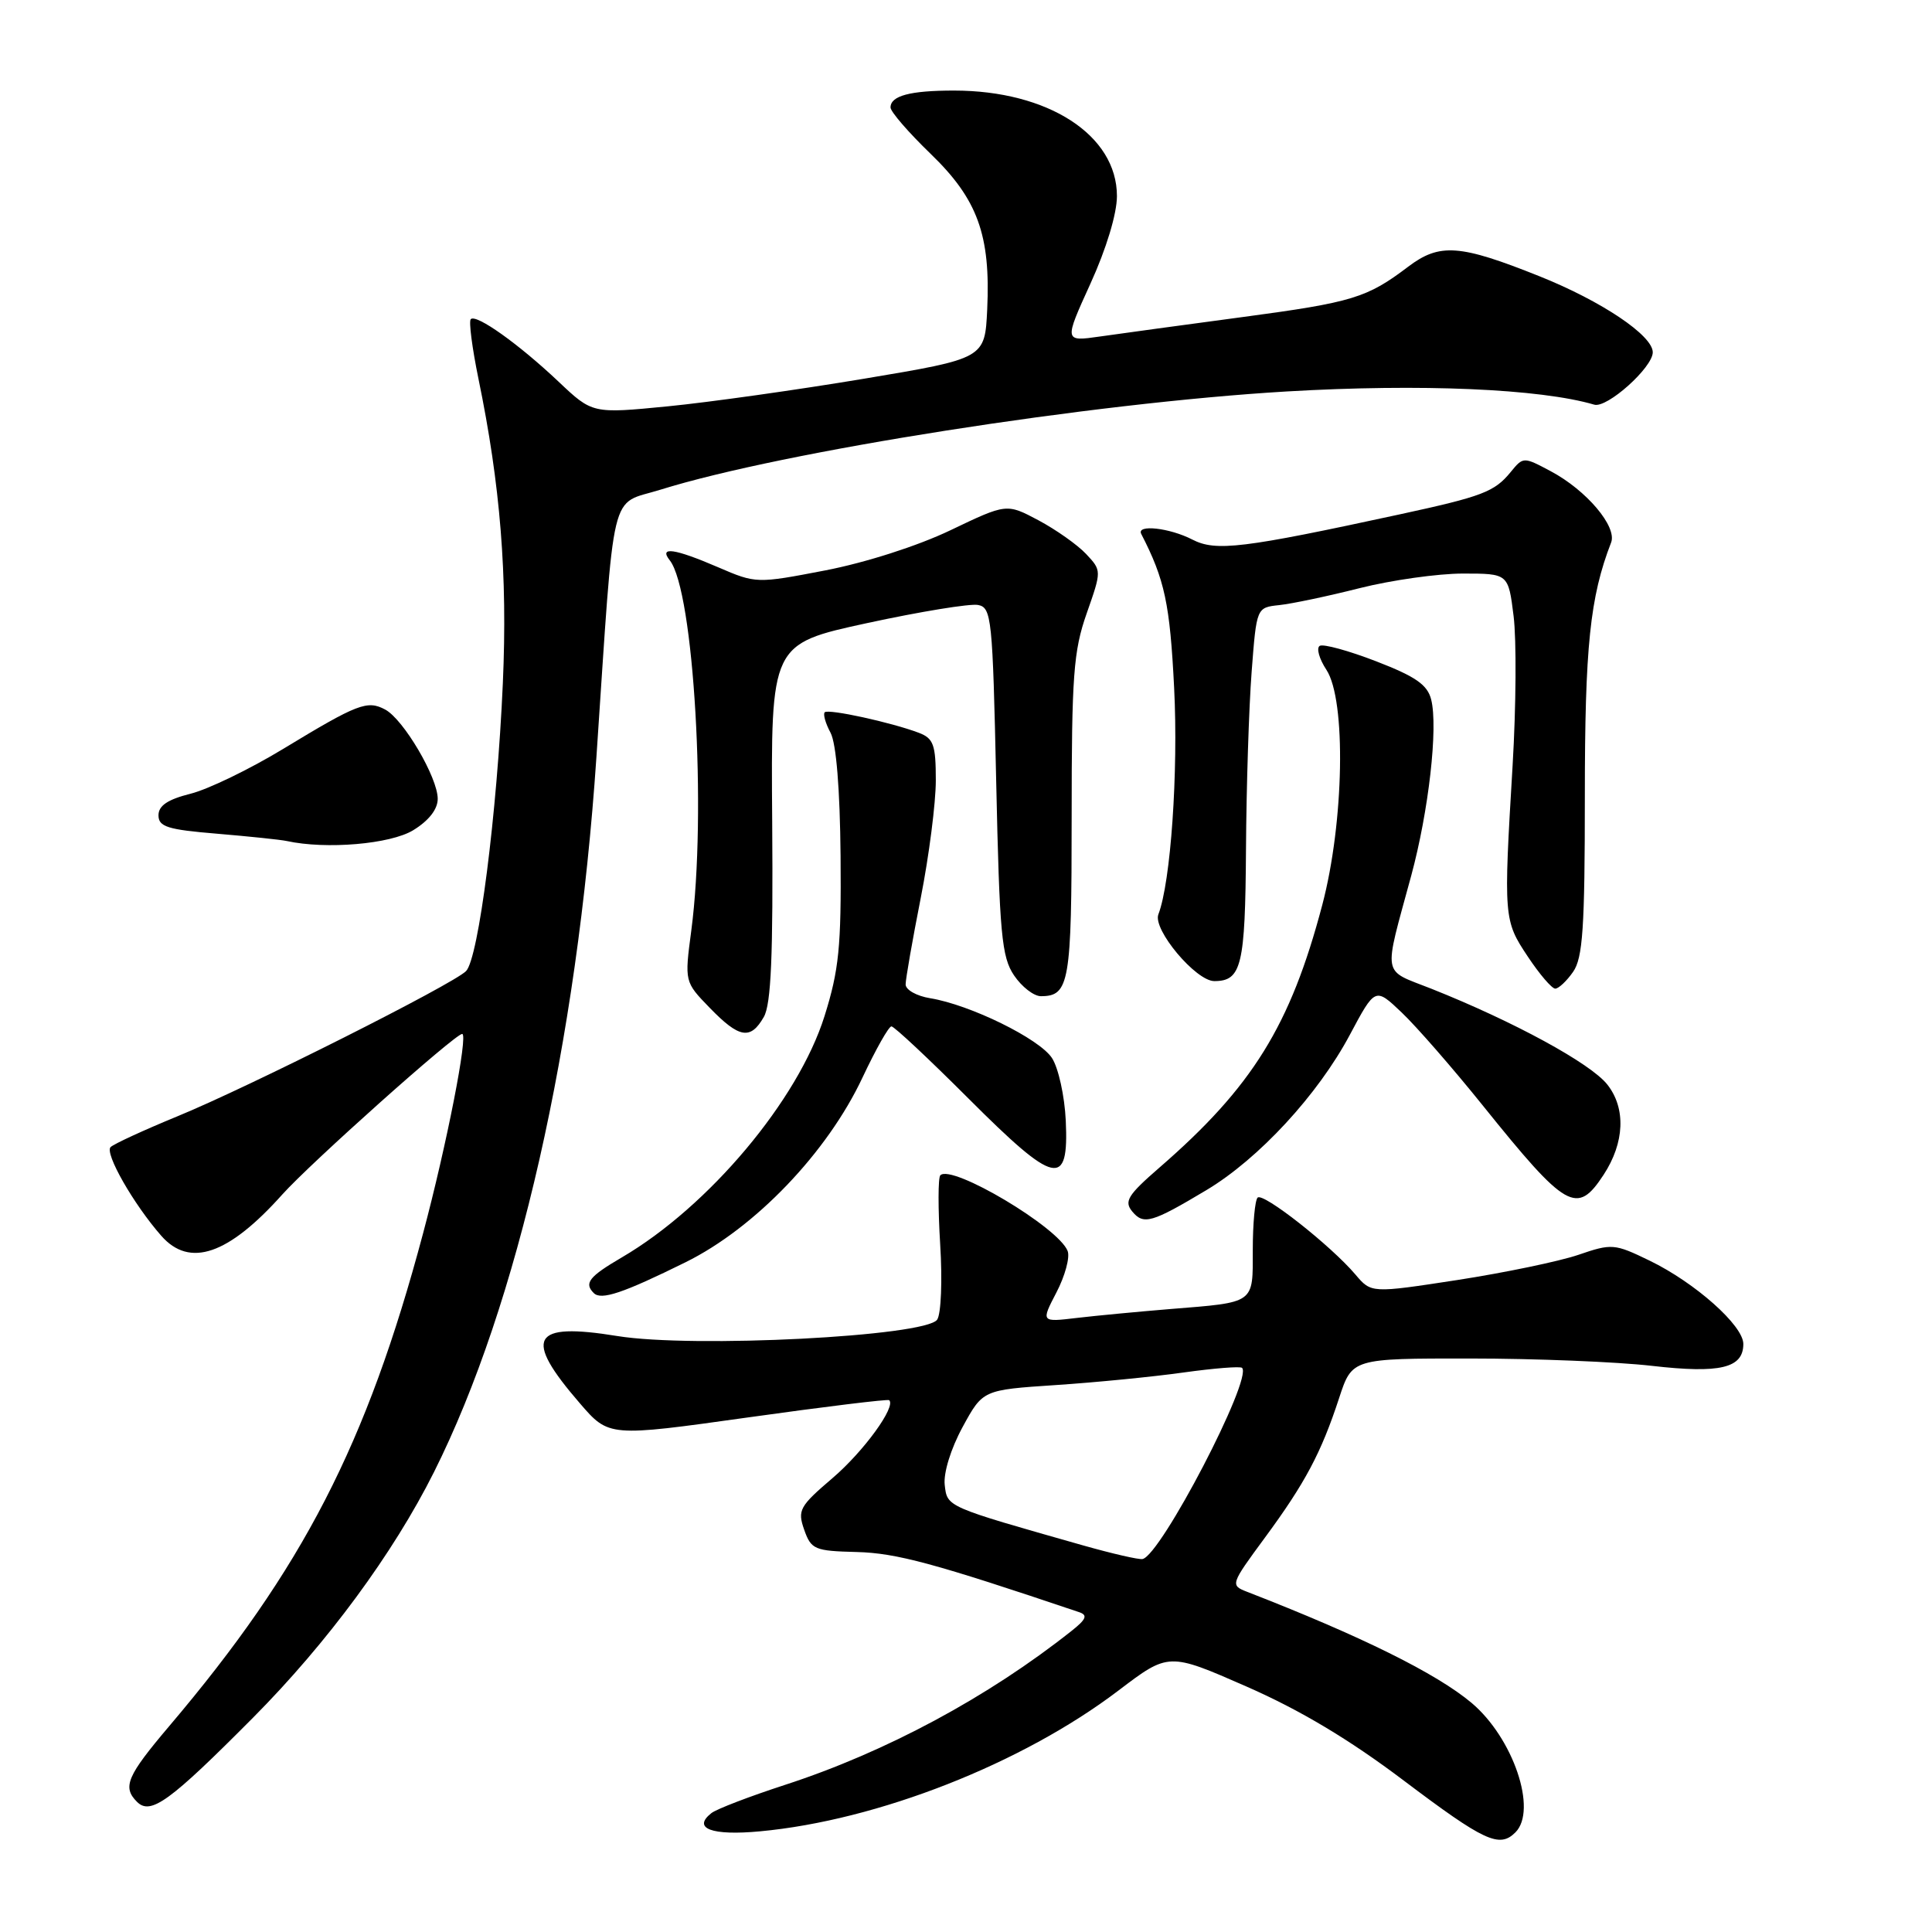 <?xml version="1.0" encoding="UTF-8" standalone="no"?>
<!DOCTYPE svg PUBLIC "-//W3C//DTD SVG 1.1//EN" "http://www.w3.org/Graphics/SVG/1.1/DTD/svg11.dtd" >
<svg xmlns="http://www.w3.org/2000/svg" xmlns:xlink="http://www.w3.org/1999/xlink" version="1.1" viewBox="0 0 256 256">
 <g >
 <path fill="currentColor"
d=" M 200.80 242.80 C 203.75 239.85 200.51 230.29 194.99 225.64 C 190.33 221.73 180.33 216.78 165.24 210.92 C 163.01 210.05 163.04 209.95 167.59 203.77 C 172.95 196.49 175.06 192.52 177.44 185.25 C 179.16 180.00 179.16 180.00 194.83 180.01 C 203.45 180.01 214.27 180.45 218.87 180.98 C 227.93 182.02 231.00 181.29 231.00 178.08 C 231.00 175.64 224.61 169.96 218.58 167.04 C 213.92 164.78 213.58 164.75 209.12 166.28 C 206.58 167.14 199.37 168.64 193.10 169.61 C 181.70 171.36 181.70 171.36 179.60 168.88 C 176.35 165.05 167.36 157.97 166.64 158.69 C 166.29 159.04 166.00 162.15 166.00 165.60 C 166.00 172.82 166.40 172.54 155.00 173.46 C 150.88 173.80 145.35 174.32 142.71 174.63 C 137.93 175.20 137.93 175.20 139.99 171.24 C 141.12 169.07 141.79 166.61 141.47 165.77 C 140.27 162.64 126.12 154.22 124.60 155.73 C 124.29 156.04 124.29 160.16 124.58 164.90 C 124.88 169.63 124.70 174.11 124.18 174.86 C 122.65 177.08 91.83 178.66 81.79 177.03 C 70.41 175.18 69.28 177.21 76.84 185.95 C 80.68 190.40 80.68 190.40 99.09 187.82 C 109.22 186.40 117.65 185.37 117.82 185.53 C 118.77 186.37 114.45 192.32 110.32 195.85 C 105.94 199.59 105.65 200.11 106.56 202.70 C 107.48 205.32 107.94 205.51 113.52 205.65 C 118.80 205.79 123.81 207.15 142.99 213.62 C 144.16 214.01 143.94 214.56 141.99 216.10 C 130.94 224.87 117.34 232.18 104.00 236.51 C 99.33 238.03 94.94 239.71 94.26 240.25 C 91.69 242.28 94.31 243.26 100.71 242.66 C 116.31 241.21 135.43 233.70 148.18 224.02 C 154.85 218.95 154.85 218.95 165.18 223.48 C 172.25 226.58 178.80 230.49 186.00 235.93 C 196.70 244.00 198.68 244.92 200.80 242.80 Z  M 33.53 227.60 C 43.37 217.69 52.11 205.83 57.50 195.07 C 68.64 172.83 76.46 138.37 79.03 100.30 C 81.50 63.64 80.69 67.02 87.50 64.89 C 103.78 59.81 144.61 53.40 170.50 51.87 C 188.24 50.83 204.08 51.51 211.25 53.62 C 212.94 54.12 219.00 48.69 219.00 46.68 C 219.00 44.45 212.22 39.90 204.00 36.61 C 193.43 32.38 190.77 32.18 186.59 35.34 C 181.14 39.47 179.22 40.06 164.73 42.00 C 156.90 43.05 148.36 44.21 145.74 44.59 C 140.99 45.27 140.99 45.27 144.49 37.58 C 146.59 32.98 148.00 28.32 148.00 25.98 C 148.00 17.90 138.88 12.00 126.40 12.00 C 120.60 12.00 118.00 12.69 118.00 14.24 C 118.00 14.80 120.39 17.56 123.31 20.38 C 129.54 26.39 131.27 31.15 130.81 41.00 C 130.50 47.50 130.50 47.50 114.50 50.18 C 105.70 51.65 94.00 53.30 88.50 53.84 C 78.50 54.82 78.50 54.82 74.00 50.56 C 68.73 45.58 63.10 41.57 62.38 42.29 C 62.10 42.56 62.56 46.10 63.39 50.15 C 66.31 64.29 67.26 76.20 66.63 90.51 C 65.87 107.81 63.41 127.02 61.75 128.68 C 59.97 130.45 32.99 144.03 23.50 147.92 C 19.10 149.73 15.12 151.56 14.66 151.99 C 13.82 152.78 17.69 159.56 21.37 163.75 C 25.13 168.03 30.26 166.27 37.42 158.26 C 41.13 154.12 60.30 137.00 61.24 137.00 C 62.07 137.00 59.19 151.70 56.05 163.46 C 48.60 191.40 40.11 207.87 22.44 228.70 C 16.82 235.33 16.19 236.79 18.15 238.75 C 19.96 240.56 22.47 238.73 33.53 227.60 Z  M 90.83 167.26 C 100.05 162.71 109.64 152.70 114.30 142.75 C 116.05 139.04 117.76 136.00 118.12 136.00 C 118.48 136.00 123.08 140.31 128.35 145.58 C 139.84 157.07 141.64 157.48 141.22 148.49 C 141.07 145.23 140.24 141.49 139.39 140.19 C 137.71 137.63 128.54 133.13 123.25 132.27 C 121.46 131.98 120.00 131.16 120.00 130.44 C 120.00 129.73 120.90 124.58 122.00 119.00 C 123.10 113.42 124.00 106.40 124.00 103.41 C 124.00 98.68 123.70 97.84 121.75 97.10 C 118.11 95.72 109.77 93.90 109.28 94.38 C 109.04 94.63 109.38 95.84 110.05 97.09 C 110.81 98.51 111.30 104.56 111.38 113.42 C 111.48 125.45 111.17 128.54 109.25 134.65 C 105.75 145.78 93.93 159.86 82.40 166.61 C 78.04 169.16 77.36 170.03 78.68 171.34 C 79.66 172.32 82.55 171.35 90.83 167.26 Z  M 159.85 157.70 C 166.78 153.56 174.63 145.06 178.86 137.12 C 182.22 130.82 182.22 130.82 185.73 134.16 C 187.67 136.00 192.51 141.55 196.49 146.50 C 207.57 160.27 208.95 161.06 212.49 155.66 C 215.27 151.41 215.46 146.85 212.98 143.71 C 210.78 140.91 200.57 135.35 189.66 131.01 C 183.04 128.39 183.28 129.73 187.00 116.01 C 189.31 107.47 190.57 96.40 189.64 92.70 C 189.15 90.74 187.59 89.65 182.36 87.63 C 178.71 86.22 175.33 85.29 174.87 85.58 C 174.40 85.87 174.80 87.30 175.76 88.76 C 178.39 92.77 178.10 108.95 175.21 119.90 C 170.99 135.90 165.95 144.03 153.61 154.73 C 149.43 158.36 148.92 159.19 150.03 160.53 C 151.53 162.34 152.61 162.03 159.85 157.70 Z  M 101.21 134.75 C 102.18 133.07 102.45 126.57 102.32 108.91 C 102.14 85.33 102.14 85.33 114.91 82.56 C 121.93 81.04 128.53 79.96 129.59 80.16 C 131.39 80.50 131.53 81.87 132.00 103.51 C 132.44 123.78 132.72 126.82 134.37 129.25 C 135.39 130.76 136.99 132.00 137.92 132.00 C 141.70 132.00 142.00 130.23 142.00 108.28 C 142.00 89.54 142.24 86.26 143.99 81.28 C 145.98 75.61 145.98 75.61 143.91 73.40 C 142.76 72.18 139.92 70.18 137.60 68.94 C 133.38 66.70 133.38 66.70 125.94 70.26 C 121.60 72.34 114.69 74.55 109.36 75.58 C 100.27 77.33 100.18 77.33 95.17 75.17 C 89.37 72.67 87.26 72.37 88.75 74.25 C 91.95 78.29 93.66 107.71 91.60 123.30 C 90.70 130.10 90.70 130.10 94.05 133.55 C 97.96 137.58 99.45 137.83 101.21 134.75 Z  M 208.44 128.78 C 209.73 126.94 210.00 122.94 210.00 105.49 C 210.00 85.65 210.68 79.12 213.48 71.89 C 214.30 69.79 210.23 64.97 205.50 62.45 C 201.86 60.51 201.84 60.51 200.17 62.55 C 198.03 65.17 196.44 65.78 185.50 68.15 C 164.60 72.68 161.10 73.10 157.98 71.49 C 154.97 69.94 150.55 69.45 151.22 70.75 C 154.34 76.81 155.02 79.99 155.58 91.17 C 156.14 102.32 155.13 116.90 153.49 121.16 C 152.72 123.16 158.46 130.00 160.90 130.00 C 164.51 130.00 165.00 127.97 165.10 112.55 C 165.15 104.27 165.49 93.67 165.85 89.00 C 166.50 80.50 166.50 80.50 169.50 80.18 C 171.15 80.01 175.95 79.00 180.17 77.93 C 184.38 76.87 190.54 76.00 193.84 76.00 C 199.86 76.00 199.86 76.00 200.56 81.64 C 200.95 84.75 200.89 93.63 200.43 101.39 C 199.22 121.62 199.25 121.96 202.44 126.75 C 203.99 129.09 205.63 131.00 206.08 131.00 C 206.52 131.00 207.59 130.00 208.44 128.78 Z  M 54.75 110.01 C 56.81 108.75 58.00 107.24 58.00 105.85 C 58.00 103.02 53.47 95.32 51.04 94.02 C 48.67 92.75 47.40 93.24 37.51 99.24 C 33.11 101.91 27.60 104.58 25.26 105.17 C 22.23 105.93 21.00 106.75 21.00 108.03 C 21.00 109.55 22.20 109.93 28.75 110.47 C 33.01 110.83 37.17 111.26 38.00 111.44 C 43.23 112.58 51.74 111.85 54.75 110.01 Z  M 143.50 204.77 C 125.29 199.60 125.52 199.70 125.18 196.76 C 125.00 195.16 125.99 191.96 127.55 189.09 C 130.23 184.17 130.23 184.17 139.86 183.53 C 145.16 183.18 152.80 182.43 156.84 181.86 C 160.87 181.30 164.36 181.02 164.58 181.25 C 166.01 182.68 153.81 206.11 151.39 206.58 C 150.90 206.68 147.35 205.86 143.50 204.77 Z "/>
</g>
</svg>
